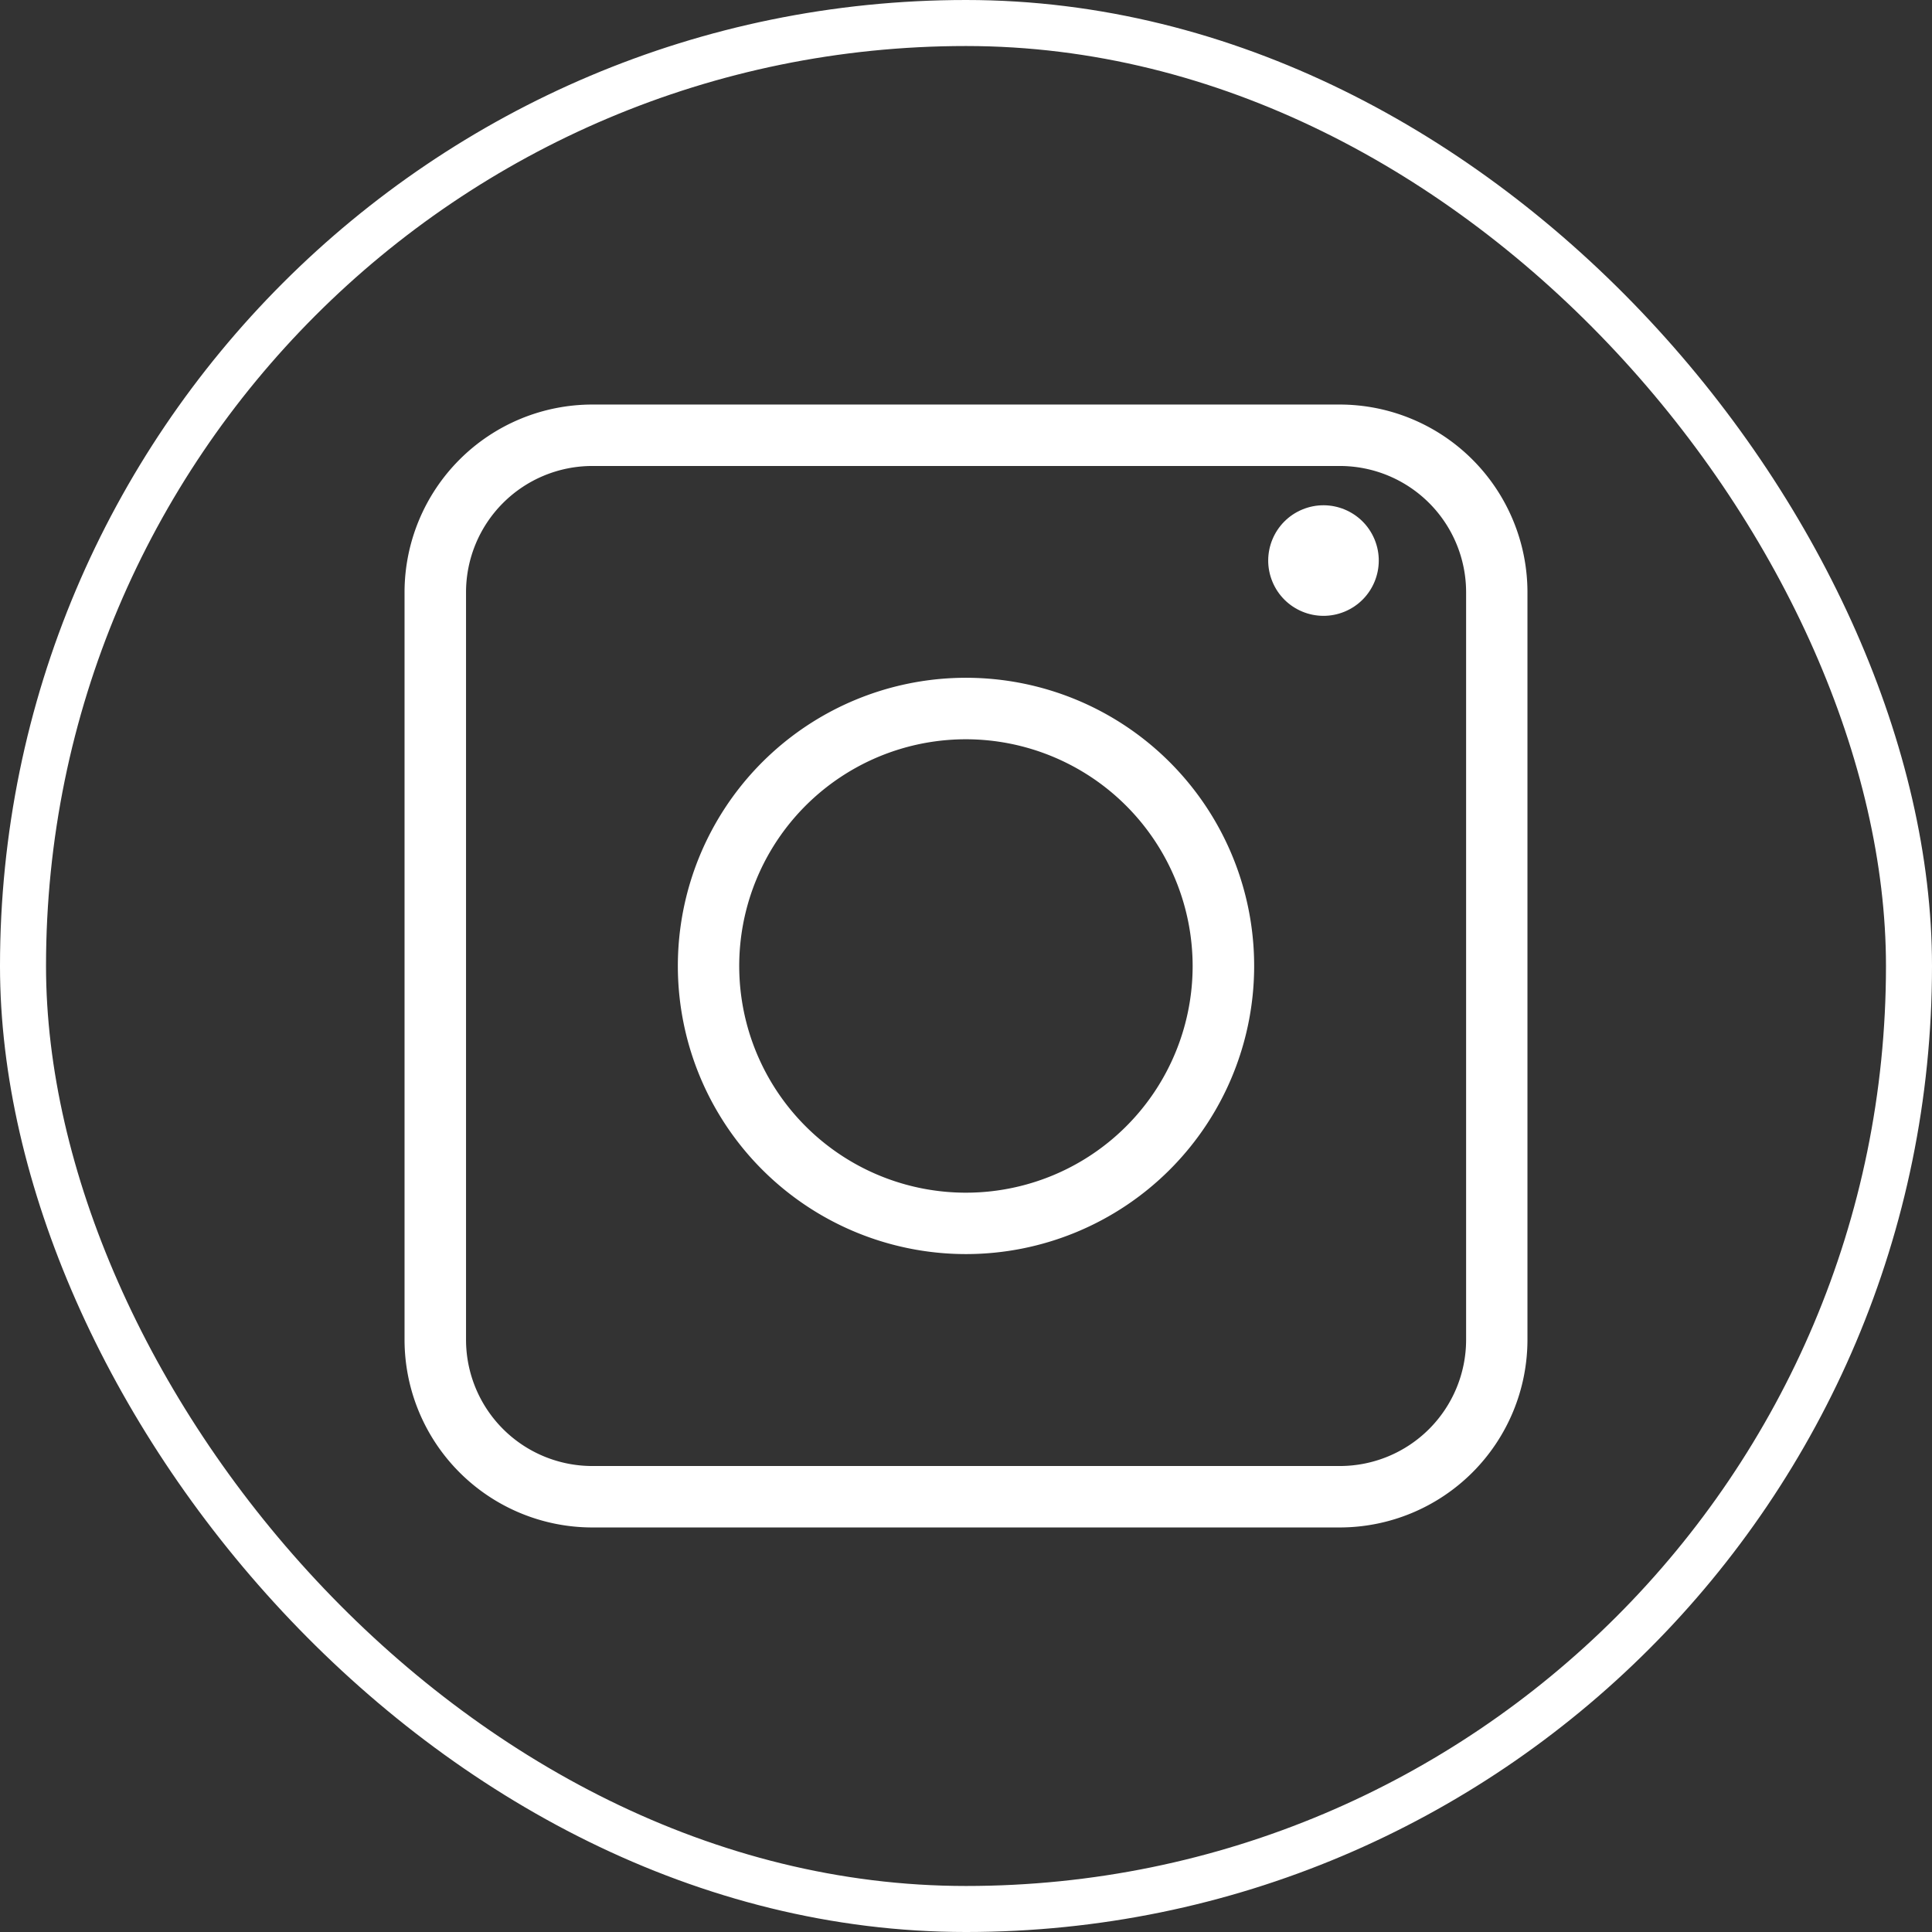 <svg xmlns="http://www.w3.org/2000/svg" width="41.979" height="41.979" viewBox="0 0 41.979 41.979"><rect x="0" y="0" width="41.979" height="41.979" fill="#333333" stroke="none"/><defs><style>.a{fill:none;stroke:#fff;}.b{fill:#fff;}</style></defs><g transform="translate(0.5 0.5)"><rect class="a" width="40.979" height="40.979" rx="20.489"/><path class="b" d="M252.862,256.939H236.617a4.082,4.082,0,0,1-4.077-4.078V236.617a4.082,4.082,0,0,1,4.077-4.077h16.244a4.082,4.082,0,0,1,4.078,4.077v16.244A4.082,4.082,0,0,1,252.862,256.939Zm-16.244-23.064a2.745,2.745,0,0,0-2.742,2.742v16.244a2.745,2.745,0,0,0,2.743,2.743h16.244a2.745,2.745,0,0,0,2.743-2.743V236.617a2.745,2.745,0,0,0-2.743-2.742Z" transform="translate(-224.25 -224.25)"/><path class="b" d="M405.472,411.634A6.261,6.261,0,1,1,409.9,409.8,6.261,6.261,0,0,1,405.472,411.634Zm0-11.186a4.926,4.926,0,1,0,4.925,4.926A4.932,4.932,0,0,0,405.472,400.448Z" transform="translate(-384.983 -384.885)"/><ellipse class="b" cx="1.201" cy="1.201" rx="1.201" ry="1.201" transform="translate(26.688 11.03) rotate(-22.5)"/></g></svg>